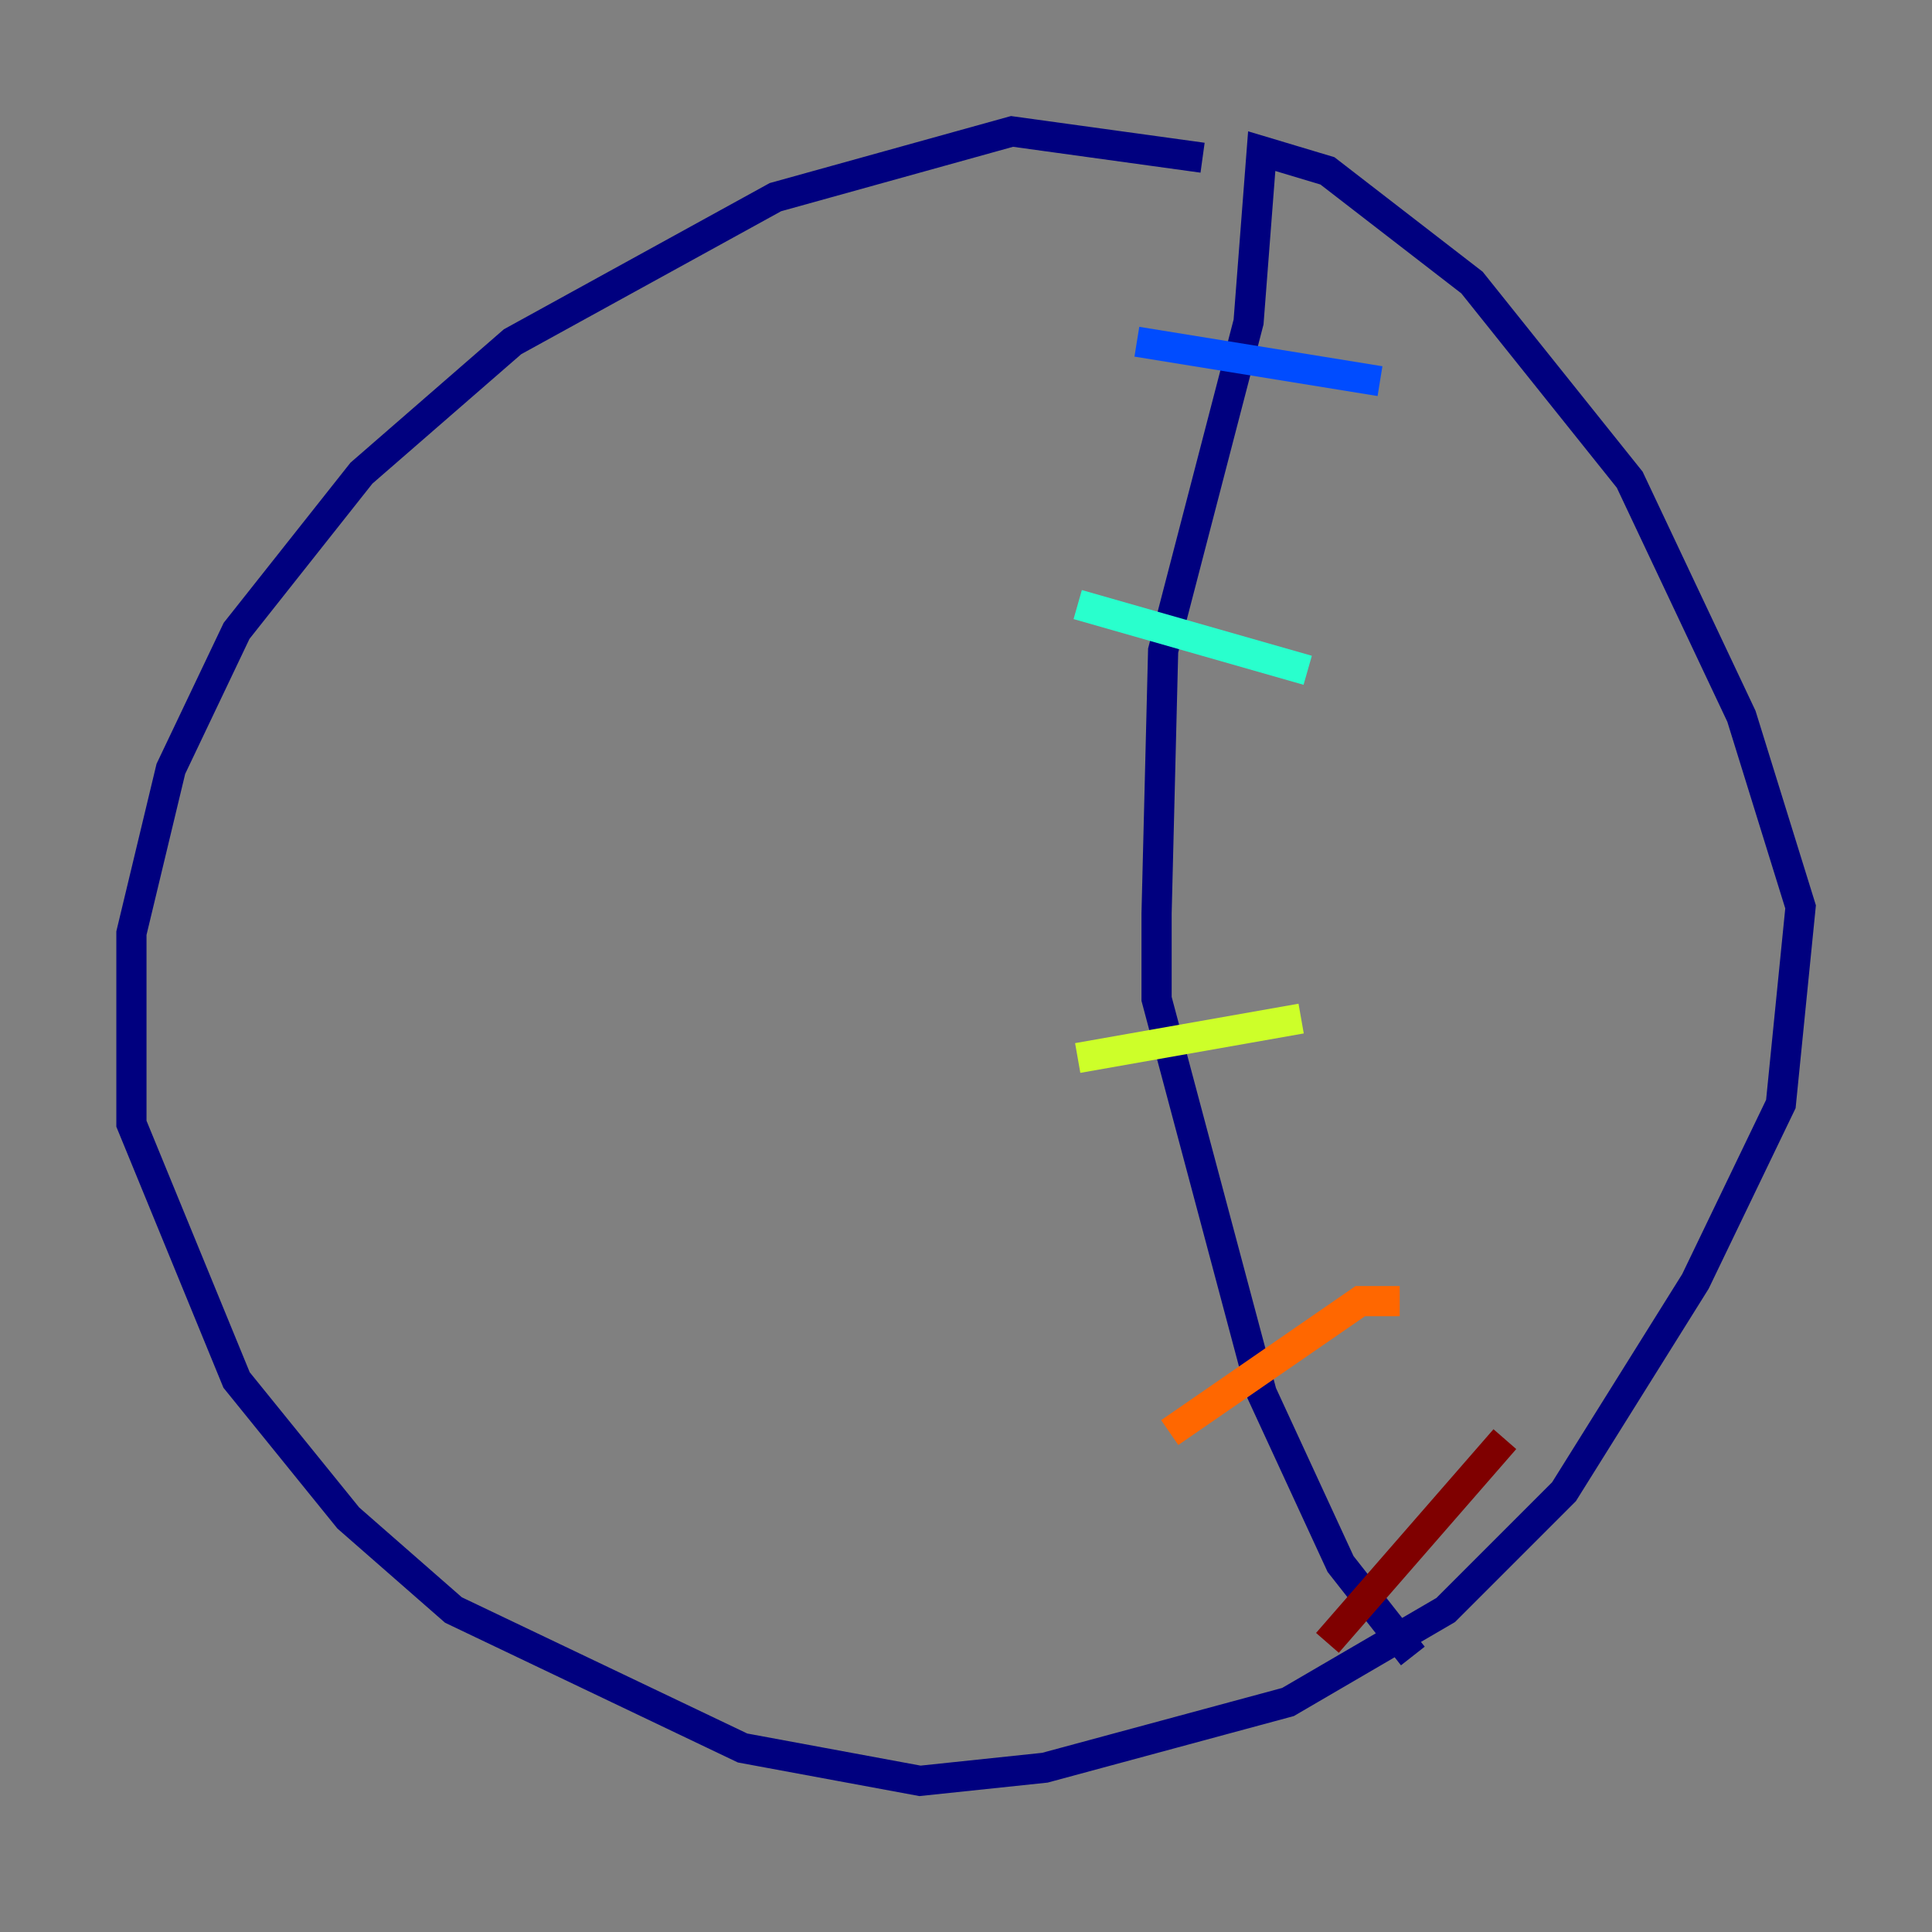 <?xml version="1.0" encoding="utf-8" ?>
<svg baseProfile="tiny" height="128" version="1.2" viewBox="0,0,128,128" width="128" xmlns="http://www.w3.org/2000/svg" xmlns:ev="http://www.w3.org/2001/xml-events" xmlns:xlink="http://www.w3.org/1999/xlink"><rect x="0" y="0" width="128" height="128" fill="#808080" stroke="none"/><defs /><polyline fill="none" points="79.674,10.449 67.048,8.707 51.374,13.061 33.959,22.64 23.946,31.347 15.674,41.796 11.32,50.939 8.707,61.823 8.707,74.449 15.674,91.429 23.075,100.571 30.041,106.667 49.197,115.809 60.952,117.986 69.225,117.116 85.333,112.762 95.782,106.667 103.619,98.83 112.326,84.898 117.986,73.143 119.293,60.082 115.374,47.456 107.973,31.782 97.524,18.721 87.946,11.32 83.592,10.014 82.721,21.333 77.061,43.102 76.626,60.517 76.626,66.177 83.592,92.299 88.816,103.619 93.605,109.714" stroke="#00007f" stroke-width="2" /><polyline fill="none" points="75.32,22.64 91.429,25.252" stroke="#004cff" stroke-width="2" /><polyline fill="none" points="71.401,40.054 86.639,44.408" stroke="#29ffcd" stroke-width="2" /><polyline fill="none" points="71.401,70.095 86.204,67.483" stroke="#cdff29" stroke-width="2" /><polyline fill="none" points="77.497,94.912 90.122,86.204 92.735,86.204" stroke="#ff6700" stroke-width="2" /><polyline fill="none" points="87.946,108.844 99.701,95.347" stroke="#7f0000" stroke-width="2" /></svg>